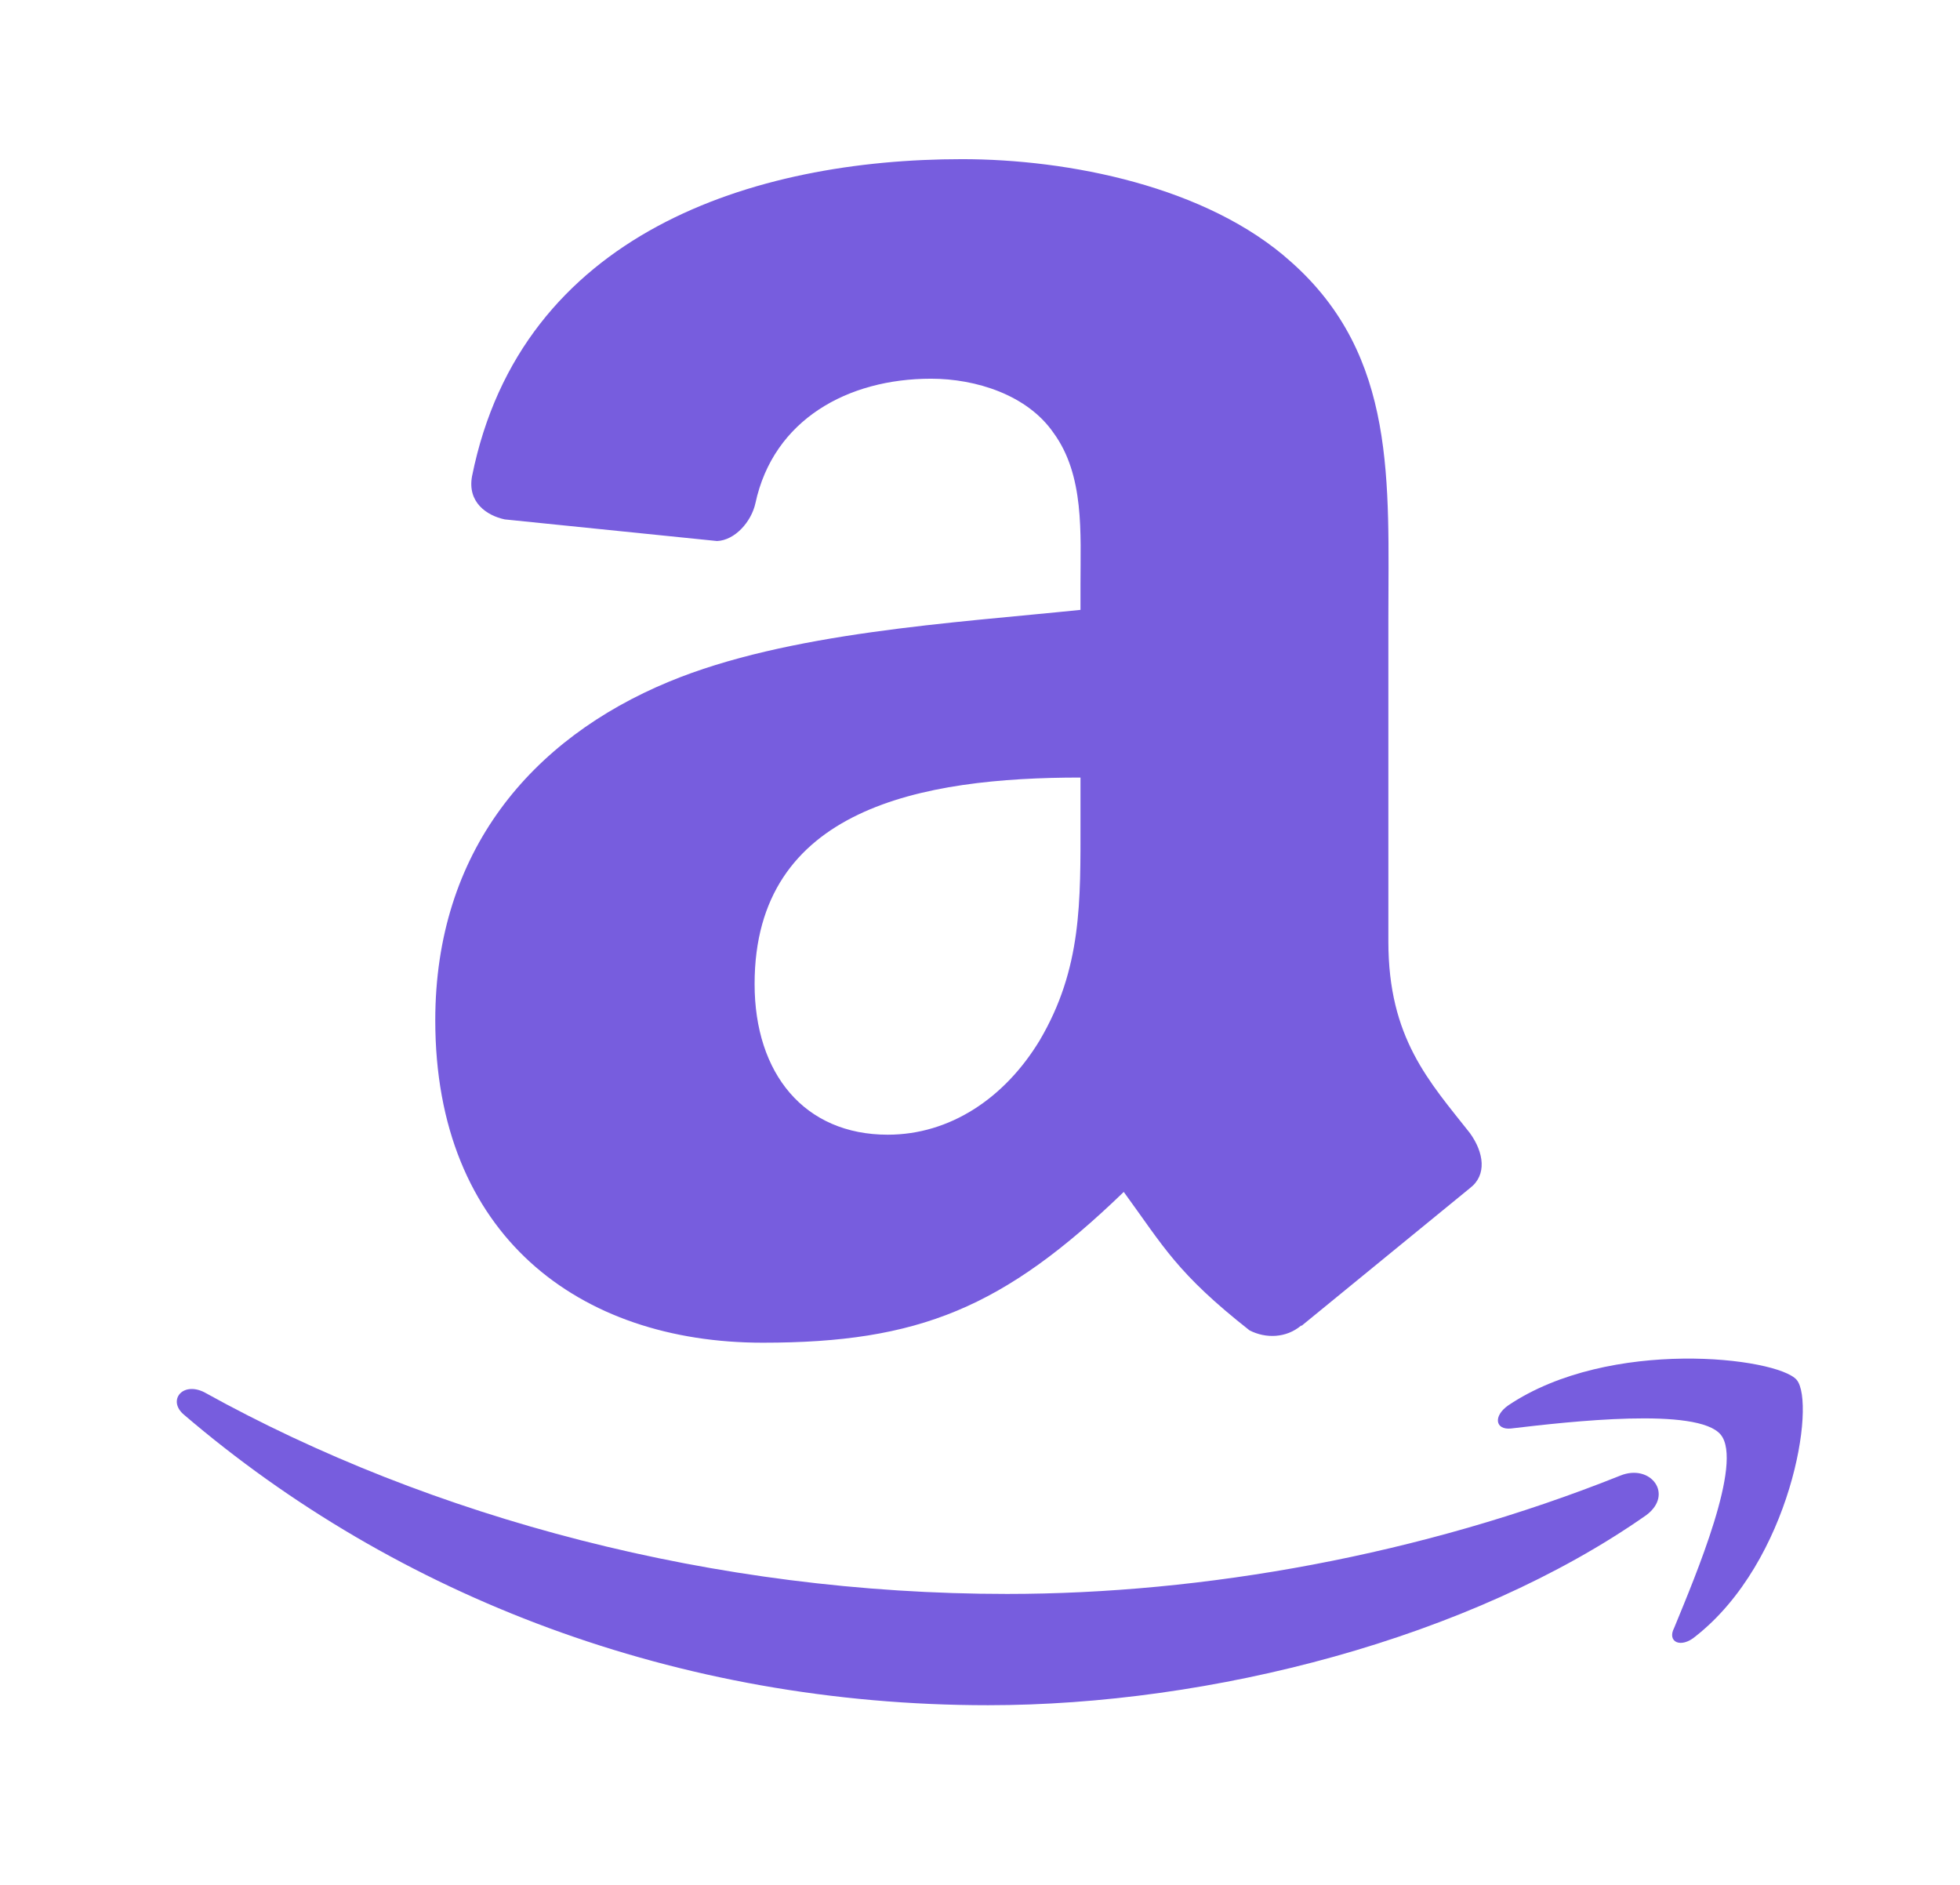 <svg width="26" height="25" viewBox="0 0 26 25" fill="none" xmlns="http://www.w3.org/2000/svg">
<path d="M17.258 17.583C17.063 17.747 16.792 17.757 16.575 17.645C15.611 16.886 15.438 16.537 14.907 15.809C13.314 17.347 12.188 17.809 10.118 17.809C7.681 17.809 5.774 16.383 5.774 13.533C5.774 11.298 7.042 9.801 8.873 9.042C10.454 8.386 12.653 8.263 14.333 8.089V7.75C14.333 7.073 14.387 6.304 13.975 5.741C13.628 5.238 12.946 5.023 12.35 5.023C11.245 5.023 10.259 5.566 10.021 6.674C9.967 6.92 9.75 7.166 9.512 7.176L6.695 6.889C6.457 6.838 6.197 6.663 6.262 6.315C6.912 3.085 9.999 2.111 12.762 2.111C14.17 2.111 16.012 2.47 17.128 3.475C18.536 4.725 18.417 6.397 18.417 8.212V12.487C18.417 13.769 18.958 14.343 19.5 15.03C19.684 15.286 19.728 15.584 19.5 15.758L17.268 17.583H17.258ZM14.333 10.888V10.313C12.231 10.313 10.01 10.713 10.01 13.051C10.01 14.241 10.671 15.05 11.776 15.05C12.599 15.05 13.325 14.569 13.791 13.8C14.354 12.846 14.333 11.954 14.333 10.888ZM21.84 20.095C19.5 21.736 16.055 22.617 13.108 22.617C8.981 22.617 5.254 21.172 2.438 18.762C2.221 18.578 2.416 18.321 2.708 18.465C5.72 20.136 9.479 21.141 13.358 21.141C15.968 21.141 18.85 20.628 21.493 19.572C21.894 19.408 22.208 19.818 21.84 20.095ZM22.826 19.029C22.523 18.66 20.822 18.855 20.042 18.947C19.836 18.967 19.803 18.783 20.009 18.639C21.353 17.737 23.573 18.003 23.833 18.301C24.093 18.608 23.758 20.71 22.49 21.705C22.295 21.869 22.111 21.777 22.208 21.592C22.49 20.905 23.129 19.398 22.826 19.029Z" fill="#775DDE"/>
</svg>
